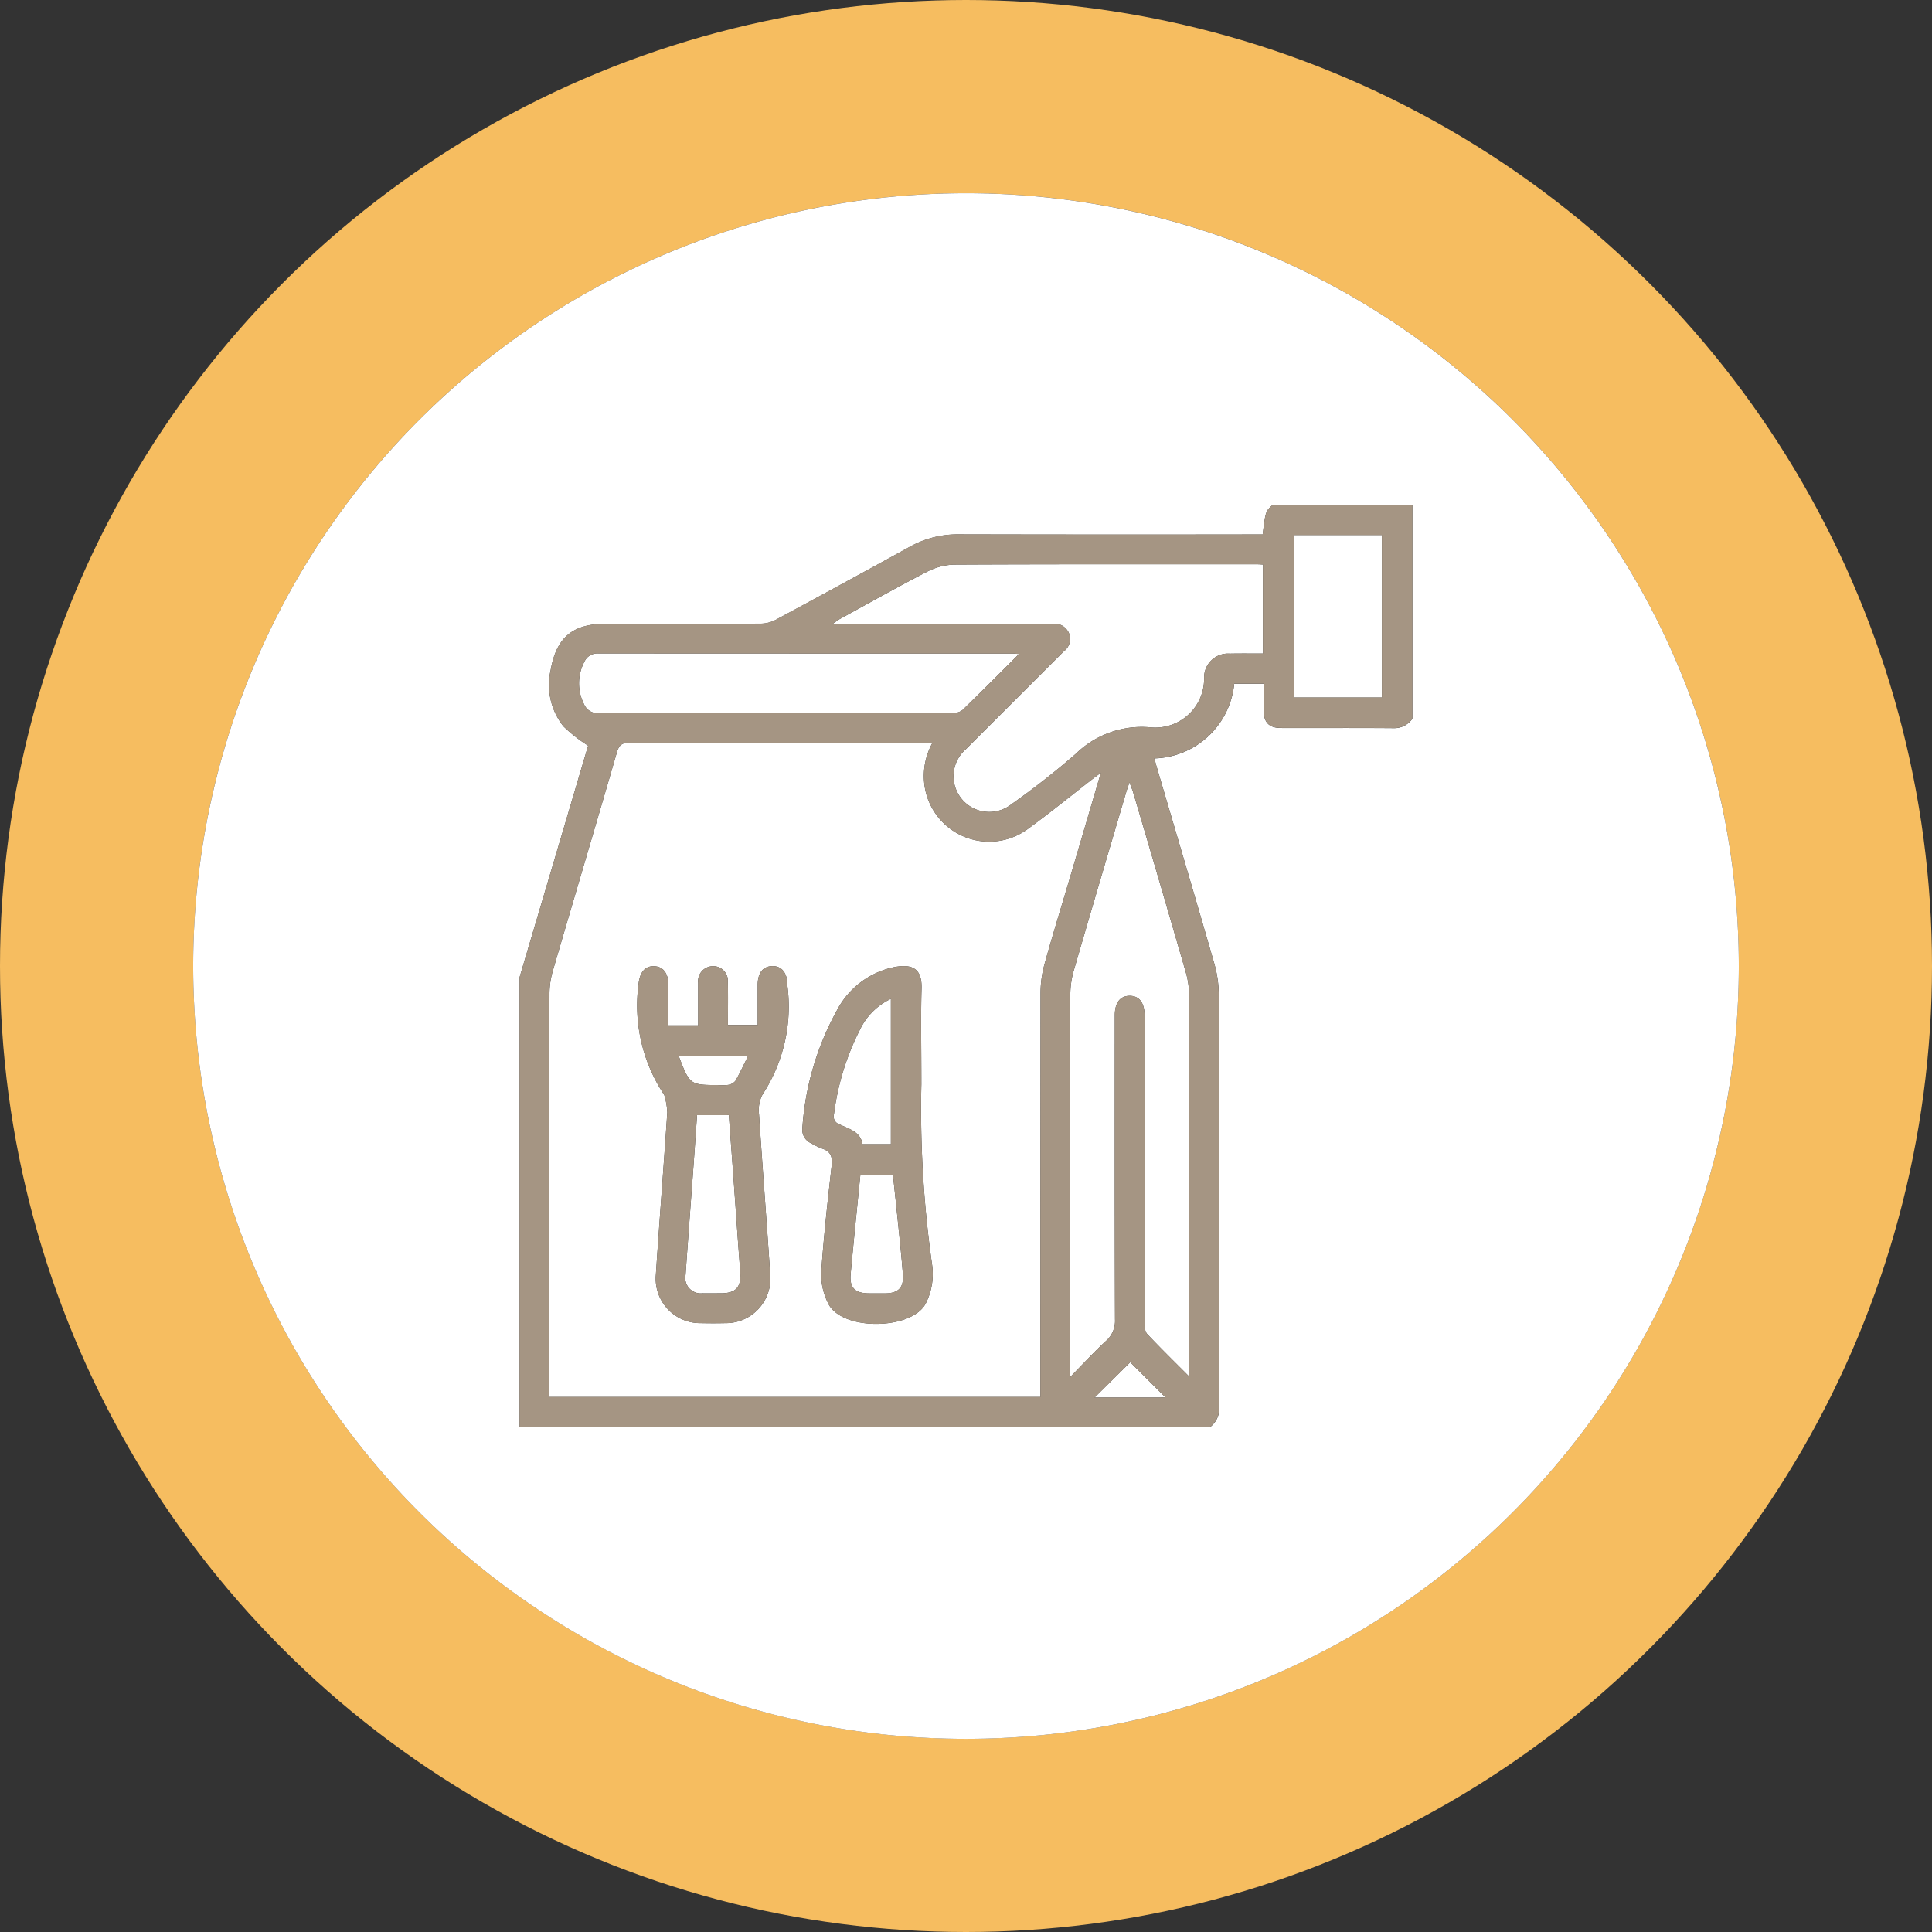 <svg xmlns="http://www.w3.org/2000/svg" width="150" height="150" viewBox="0 0 150 150">
  <rect x="0" y="0" width="150" height="150" fill="#333333" stroke="none"/>
  <g id="Group_6171" data-name="Group 6171" transform="translate(-1140 -4079)">
    <g id="Ellipse_49" data-name="Ellipse 49" transform="translate(1140 4079)" fill="none" stroke="#f6bd60" stroke-width="15">
      <circle cx="75" cy="75" r="75" stroke="none"/>
      <circle cx="75" cy="75" r="67.5" fill="none"/>
    </g>
    <path id="Path_922" data-name="Path 922" d="M291.489,437.5h-2.528c-.259,2.619-.526,5.169-.755,7.723-.1,1.063.34,1.484,1.421,1.493.432,0,.864.007,1.3,0,.978-.016,1.409-.454,1.337-1.437-.089-1.22-.219-2.437-.341-3.654C291.785,440.247,291.634,438.874,291.489,437.5Z" transform="translate(917.838 3732.703)" fill="#fff"/>
    <path id="Path_923" data-name="Path 923" d="M289.121,435.127h2.21v-11.28a5.063,5.063,0,0,0-2.4,2.388,19.99,19.99,0,0,0-2.02,6.571.634.634,0,0,0,.42.779C288.058,433.952,288.967,434.132,289.121,435.127Z" transform="translate(917.838 3732.703)" fill="#fff"/>
    <path id="Path_924" data-name="Path 924" d="M274.858,428.286c.863,2.253.863,2.253,3.137,2.253a3.134,3.134,0,0,0,.718-.013.907.907,0,0,0,.551-.318c.346-.6.633-1.23.978-1.922h-5.384Z" transform="translate(917.838 3732.703)" fill="#fff"/>
    <path id="Path_925" data-name="Path 925" d="M306.886,406.858c-1.635,1.266-3.24,2.575-4.912,3.791a5.069,5.069,0,0,1-7.915-2.775,5.321,5.321,0,0,1,.5-3.906h-.793q-11.332,0-22.665-.012c-.588,0-.864.13-1.042.745-1.635,5.652-3.319,11.291-4.967,16.94a6.455,6.455,0,0,0-.269,1.767q-.024,15.3-.012,30.6v.751h38.127v-.874q0-15.266.013-30.532a8.439,8.439,0,0,1,.307-2.2c.608-2.2,1.284-4.379,1.931-6.567.8-2.69,1.587-5.382,2.443-8.286C307.265,406.574,307.073,406.713,306.886,406.858Zm-25.795,25.931c.271,4.175.6,8.346.874,12.521a3.454,3.454,0,0,1-3.183,3.705c-.093.008-.186.011-.28.01q-.974.021-1.948,0a3.451,3.451,0,0,1-3.483-3.419c0-.093,0-.187.009-.281.277-4.223.61-8.442.891-12.664a5.462,5.462,0,0,0-.223-1.305.372.372,0,0,0-.066-.128,12.514,12.514,0,0,1-1.946-8.5c.086-.892.465-1.429,1.186-1.416s1.13.539,1.134,1.458c.005,1.019,0,2.048,0,3.136h2.311v-3.3a1.165,1.165,0,0,1,.936-1.275,1.141,1.141,0,0,1,1.347.889,1.094,1.094,0,0,1,.021.3c.024,1.1.006,2.2.006,3.354h2.312v-3.1c0-.933.4-1.449,1.121-1.47.74-.022,1.18.525,1.188,1.477v.072a12.479,12.479,0,0,1-1.942,8.434A2.615,2.615,0,0,0,281.091,432.789Zm12.941,14.717c-1.093,2.077-6.616,2.153-7.6-.074a5.057,5.057,0,0,1-.516-2.26c.19-2.78.494-5.554.811-8.324.08-.7-.034-1.148-.74-1.376a5.885,5.885,0,0,1-.841-.41,1.154,1.154,0,0,1-.684-1.237,21.925,21.925,0,0,1,2.662-9.052,6.5,6.5,0,0,1,4.51-3.4c1.3-.23,2.129.065,2.077,1.689-.064,2.16-.015,4.326-.015,7.421a85.747,85.747,0,0,0,.827,13.959A5.057,5.057,0,0,1,294.032,447.506Z" transform="translate(917.838 3732.703)" fill="#fff"/>
    <path id="Path_926" data-name="Path 926" d="M296.206,401.648a1.085,1.085,0,0,0,.7-.239c1.43-1.39,2.837-2.8,4.374-4.337-.279-.019-.391-.034-.5-.034q-16.088,0-32.176-.009a1.1,1.1,0,0,0-1.084.674,3.57,3.57,0,0,0-.015,3.264,1.139,1.139,0,0,0,1.142.7Q282.426,401.647,296.206,401.648Z" transform="translate(917.838 3732.703)" fill="#fff"/>
    <path id="Path_927" data-name="Path 927" d="M279.1,437.626c-.114-1.577-.233-3.153-.351-4.751l-2.467,0c-.091,1.3-.176,2.541-.266,3.783-.209,2.879-.428,5.757-.629,8.636a1.2,1.2,0,0,0,.957,1.4,1.17,1.17,0,0,0,.364.012c.481.011.962,0,1.444,0,1.164-.007,1.573-.488,1.483-1.671C279.446,442.569,279.279,440.1,279.1,437.626Z" transform="translate(917.838 3732.703)" fill="#fff"/>
    <rect id="Rectangle_135" data-name="Rectangle 135" width="6.843" height="12.614" transform="translate(1240.443 4120.54)" fill="#fff"/>
    <path id="Path_928" data-name="Path 928" d="M297.162,361.3a60,60,0,1,0,60,60A60,60,0,0,0,297.162,361.3Zm34.656,40.8a1.705,1.705,0,0,1-1.386.733c-2.936-.025-5.871-.006-8.807-.014-.937,0-1.346-.431-1.358-1.382-.008-.686,0-1.373,0-2.055h-2.28a6.421,6.421,0,0,1-6.2,5.8c.066.243.12.452.181.658,1.49,5.07,2.995,10.136,4.456,15.215a9.17,9.17,0,0,1,.367,2.479c.024,10.636.01,21.272.029,31.909a1.823,1.823,0,0,1-.736,1.675H262.505V422.164q1.735-5.863,3.473-11.729c.632-2.136,1.263-4.272,1.846-6.246a11.524,11.524,0,0,1-1.919-1.5,5.167,5.167,0,0,1-.991-4.359c.445-2.547,1.713-3.6,4.28-3.6,4.017,0,8.035.008,12.052-.013a2.544,2.544,0,0,0,1.151-.3q5.2-2.8,10.38-5.655a7.6,7.6,0,0,1,3.786-.976q11.4.027,22.8.008h.833c.226-1.811.226-1.811.792-2.31h10.83Z" transform="translate(917.838 3732.703)" fill="#fff"/>
    <path id="Path_929" data-name="Path 929" d="M296.207,390.132a4.9,4.9,0,0,0-2.12.58c-2.264,1.167-4.484,2.419-6.719,3.642-.152.083-.289.193-.553.373h17.048a1.227,1.227,0,0,1,1.289.722,1.2,1.2,0,0,1-.4,1.421c-.121.118-.239.238-.358.357q-3.624,3.626-7.251,7.247a2.774,2.774,0,0,0,3.538,4.271,62.565,62.565,0,0,0,5-3.916,7.326,7.326,0,0,1,5.868-2.053,3.792,3.792,0,0,0,4.088-3.471q.014-.176.012-.351a1.858,1.858,0,0,1,1.994-1.909c.836-.017,1.677-.007,2.572-.007v-6.91c-.169-.009-.287-.021-.4-.021C311.946,390.107,304.076,390.092,296.207,390.132Z" transform="translate(917.838 3732.703)" fill="#fff"/>
    <path id="Path_930" data-name="Path 930" d="M307.146,454.8h5.115c.136-.006.271-.019.376-.019l-2.723-2.721Z" transform="translate(917.838 3732.703)" fill="#fff"/>
    <path id="Path_931" data-name="Path 931" d="M309.852,407.04c-.124.372-.2.57-.257.773-1.359,4.608-2.725,9.214-4.063,13.829a6.763,6.763,0,0,0-.271,1.843q-.024,14.4-.012,28.806v.92c1.022-1.039,1.862-1.953,2.77-2.793a2.073,2.073,0,0,0,.712-1.686c-.025-7.869-.016-15.738-.015-23.608,0-.976.413-1.511,1.154-1.511s1.15.536,1.156,1.511v.505q0,11.7.006,23.391a1.3,1.3,0,0,0,.158.807c1.03,1.093,2.1,2.144,3.3,3.345v-.82q0-14.439-.011-28.878a6.238,6.238,0,0,0-.255-1.7q-2.019-6.988-4.087-13.968C310.075,407.6,309.985,407.393,309.852,407.04Z" transform="translate(917.838 3732.703)" fill="#fff"/>
    <path id="Path_840" data-name="Path 840" d="M69.574,79.625H16V44.679q1.736-5.864,3.473-11.729c.632-2.136,1.263-4.272,1.846-6.246A11.583,11.583,0,0,1,19.4,25.2a5.168,5.168,0,0,1-.991-4.359c.445-2.547,1.713-3.6,4.28-3.6,4.017,0,8.035.008,12.052-.013a2.552,2.552,0,0,0,1.151-.3q5.2-2.8,10.38-5.655a7.6,7.6,0,0,1,3.786-.976q11.4.026,22.8.008h.833c.226-1.811.226-1.811.792-2.31h10.83V24.607a1.706,1.706,0,0,1-1.386.733c-2.936-.025-5.871-.006-8.807-.014-.937,0-1.346-.431-1.358-1.382-.008-.686,0-1.373,0-2.055h-2.28a6.422,6.422,0,0,1-6.205,5.8c.066.243.12.452.181.658,1.49,5.07,2.995,10.136,4.456,15.215a9.161,9.161,0,0,1,.367,2.479c.024,10.636.01,21.272.029,31.909A1.823,1.823,0,0,1,69.574,79.625Zm-8.447-50.81c-.367.274-.559.413-.746.558-1.635,1.266-3.24,2.575-4.912,3.791a5.069,5.069,0,0,1-7.915-2.775,5.318,5.318,0,0,1,.5-3.906h-.793q-11.332,0-22.665-.012c-.588,0-.864.13-1.042.745-1.635,5.652-3.319,11.291-4.967,16.94a6.446,6.446,0,0,0-.269,1.767q-.024,15.3-.012,30.6v.751H56.433V76.4q0-15.266.013-30.532a8.41,8.41,0,0,1,.307-2.2c.608-2.2,1.284-4.379,1.931-6.567C59.479,34.411,60.271,31.719,61.127,28.815ZM73.71,19.553v-6.91c-.169-.009-.287-.021-.4-.021-7.869,0-15.739-.015-23.608.025a4.891,4.891,0,0,0-2.12.58c-2.264,1.167-4.484,2.419-6.719,3.642-.152.083-.289.193-.553.373h8.529c2.84,0,5.679,0,8.519,0a1.227,1.227,0,0,1,1.289.722,1.2,1.2,0,0,1-.4,1.421c-.121.118-.239.238-.358.357q-3.624,3.625-7.251,7.247a2.774,2.774,0,0,0,3.538,4.271,62.631,62.631,0,0,0,5-3.916,7.325,7.325,0,0,1,5.868-2.053,3.792,3.792,0,0,0,4.1-3.822,1.856,1.856,0,0,1,1.994-1.909C71.974,19.543,72.815,19.553,73.71,19.553ZM58.744,75.726c1.022-1.039,1.862-1.953,2.77-2.793a2.071,2.071,0,0,0,.712-1.686c-.025-7.869-.016-15.738-.015-23.608,0-.976.413-1.511,1.154-1.511s1.15.536,1.156,1.511c0,.169,0,.337,0,.505q0,11.7.006,23.391a1.3,1.3,0,0,0,.158.807c1.03,1.093,2.1,2.144,3.3,3.345v-.82q0-14.439-.011-28.878a6.231,6.231,0,0,0-.255-1.7Q65.7,37.3,63.632,30.321c-.062-.211-.152-.413-.285-.766-.124.372-.2.57-.257.773-1.359,4.608-2.725,9.214-4.063,13.829A6.737,6.737,0,0,0,58.756,46q-.025,14.4-.012,28.806ZM54.775,19.587c-.279-.019-.391-.034-.5-.034q-16.088,0-32.176-.009a1.1,1.1,0,0,0-1.084.674A3.569,3.569,0,0,0,21,23.482a1.14,1.14,0,0,0,1.142.7q13.779-.02,27.559-.019a1.09,1.09,0,0,0,.7-.239C51.831,22.534,53.238,21.119,54.775,19.587ZM76.1,22.965h6.843V10.351H76.1ZM66.132,77.3l-2.723-2.721-2.768,2.74c1.666,0,3.39,0,5.115,0C65.892,77.313,66.027,77.3,66.132,77.3Z" transform="translate(1164.343 4110.188)" fill="#a59583"/>
    <path id="Path_841" data-name="Path 841" d="M81.776,260.6h2.311c0-1.109,0-2.2,0-3.3a1.164,1.164,0,0,1,.936-1.275,1.141,1.141,0,0,1,1.368,1.191c.024,1.1.006,2.205.006,3.354h2.312c0-1.045,0-2.072,0-3.1,0-.933.4-1.449,1.121-1.47.74-.022,1.18.525,1.188,1.477,0,.024,0,.048,0,.072a12.482,12.482,0,0,1-1.942,8.434,2.609,2.609,0,0,0-.267,1.5c.271,4.175.6,8.346.874,12.521a3.454,3.454,0,0,1-3.463,3.715q-.974.02-1.948,0a3.451,3.451,0,0,1-3.474-3.7c.277-4.223.61-8.442.891-12.664a5.45,5.45,0,0,0-.223-1.305.371.371,0,0,0-.066-.128,12.513,12.513,0,0,1-1.946-8.5c.086-.892.465-1.429,1.186-1.416s1.13.539,1.134,1.458C81.779,258.483,81.776,259.512,81.776,260.6ZM84,267.571c-.091,1.3-.176,2.541-.266,3.783-.209,2.879-.428,5.757-.629,8.636a1.2,1.2,0,0,0,1.321,1.414c.481.011.962,0,1.444,0,1.164-.007,1.573-.488,1.483-1.671-.189-2.47-.356-4.942-.535-7.413-.114-1.577-.233-3.153-.351-4.751Zm3.955-4.591H82.576c.863,2.253.863,2.253,3.137,2.253a3.172,3.172,0,0,0,.718-.013.912.912,0,0,0,.551-.318C87.328,264.3,87.615,263.672,87.96,262.98Z" transform="translate(1110.119 3898.009)" fill="#a59583"/>
    <path id="Path_842" data-name="Path 842" d="M177.249,265.208a85.678,85.678,0,0,0,.827,13.959,5.062,5.062,0,0,1-.491,3.064c-1.093,2.077-6.616,2.153-7.6-.074a5.049,5.049,0,0,1-.516-2.26c.19-2.78.494-5.554.811-8.324.08-.7-.034-1.148-.74-1.376a6.013,6.013,0,0,1-.841-.41,1.154,1.154,0,0,1-.684-1.237,21.922,21.922,0,0,1,2.662-9.052,6.5,6.5,0,0,1,4.51-3.4c1.3-.23,2.129.065,2.077,1.689C177.2,259.947,177.249,262.113,177.249,265.208Zm-2.365,4.645V258.573a5.062,5.062,0,0,0-2.4,2.388,19.97,19.97,0,0,0-2.02,6.571.635.635,0,0,0,.42.779c.727.366,1.636.546,1.79,1.541Zm-2.37,2.368c-.259,2.619-.526,5.169-.755,7.723-.1,1.063.34,1.484,1.421,1.493.432,0,.864.007,1.3,0,.978-.016,1.409-.454,1.337-1.437-.089-1.22-.219-2.437-.341-3.654-.138-1.374-.289-2.747-.434-4.125Z" transform="translate(1034.285 3897.978)" fill="#a59583"/>
  </g>
</svg>
